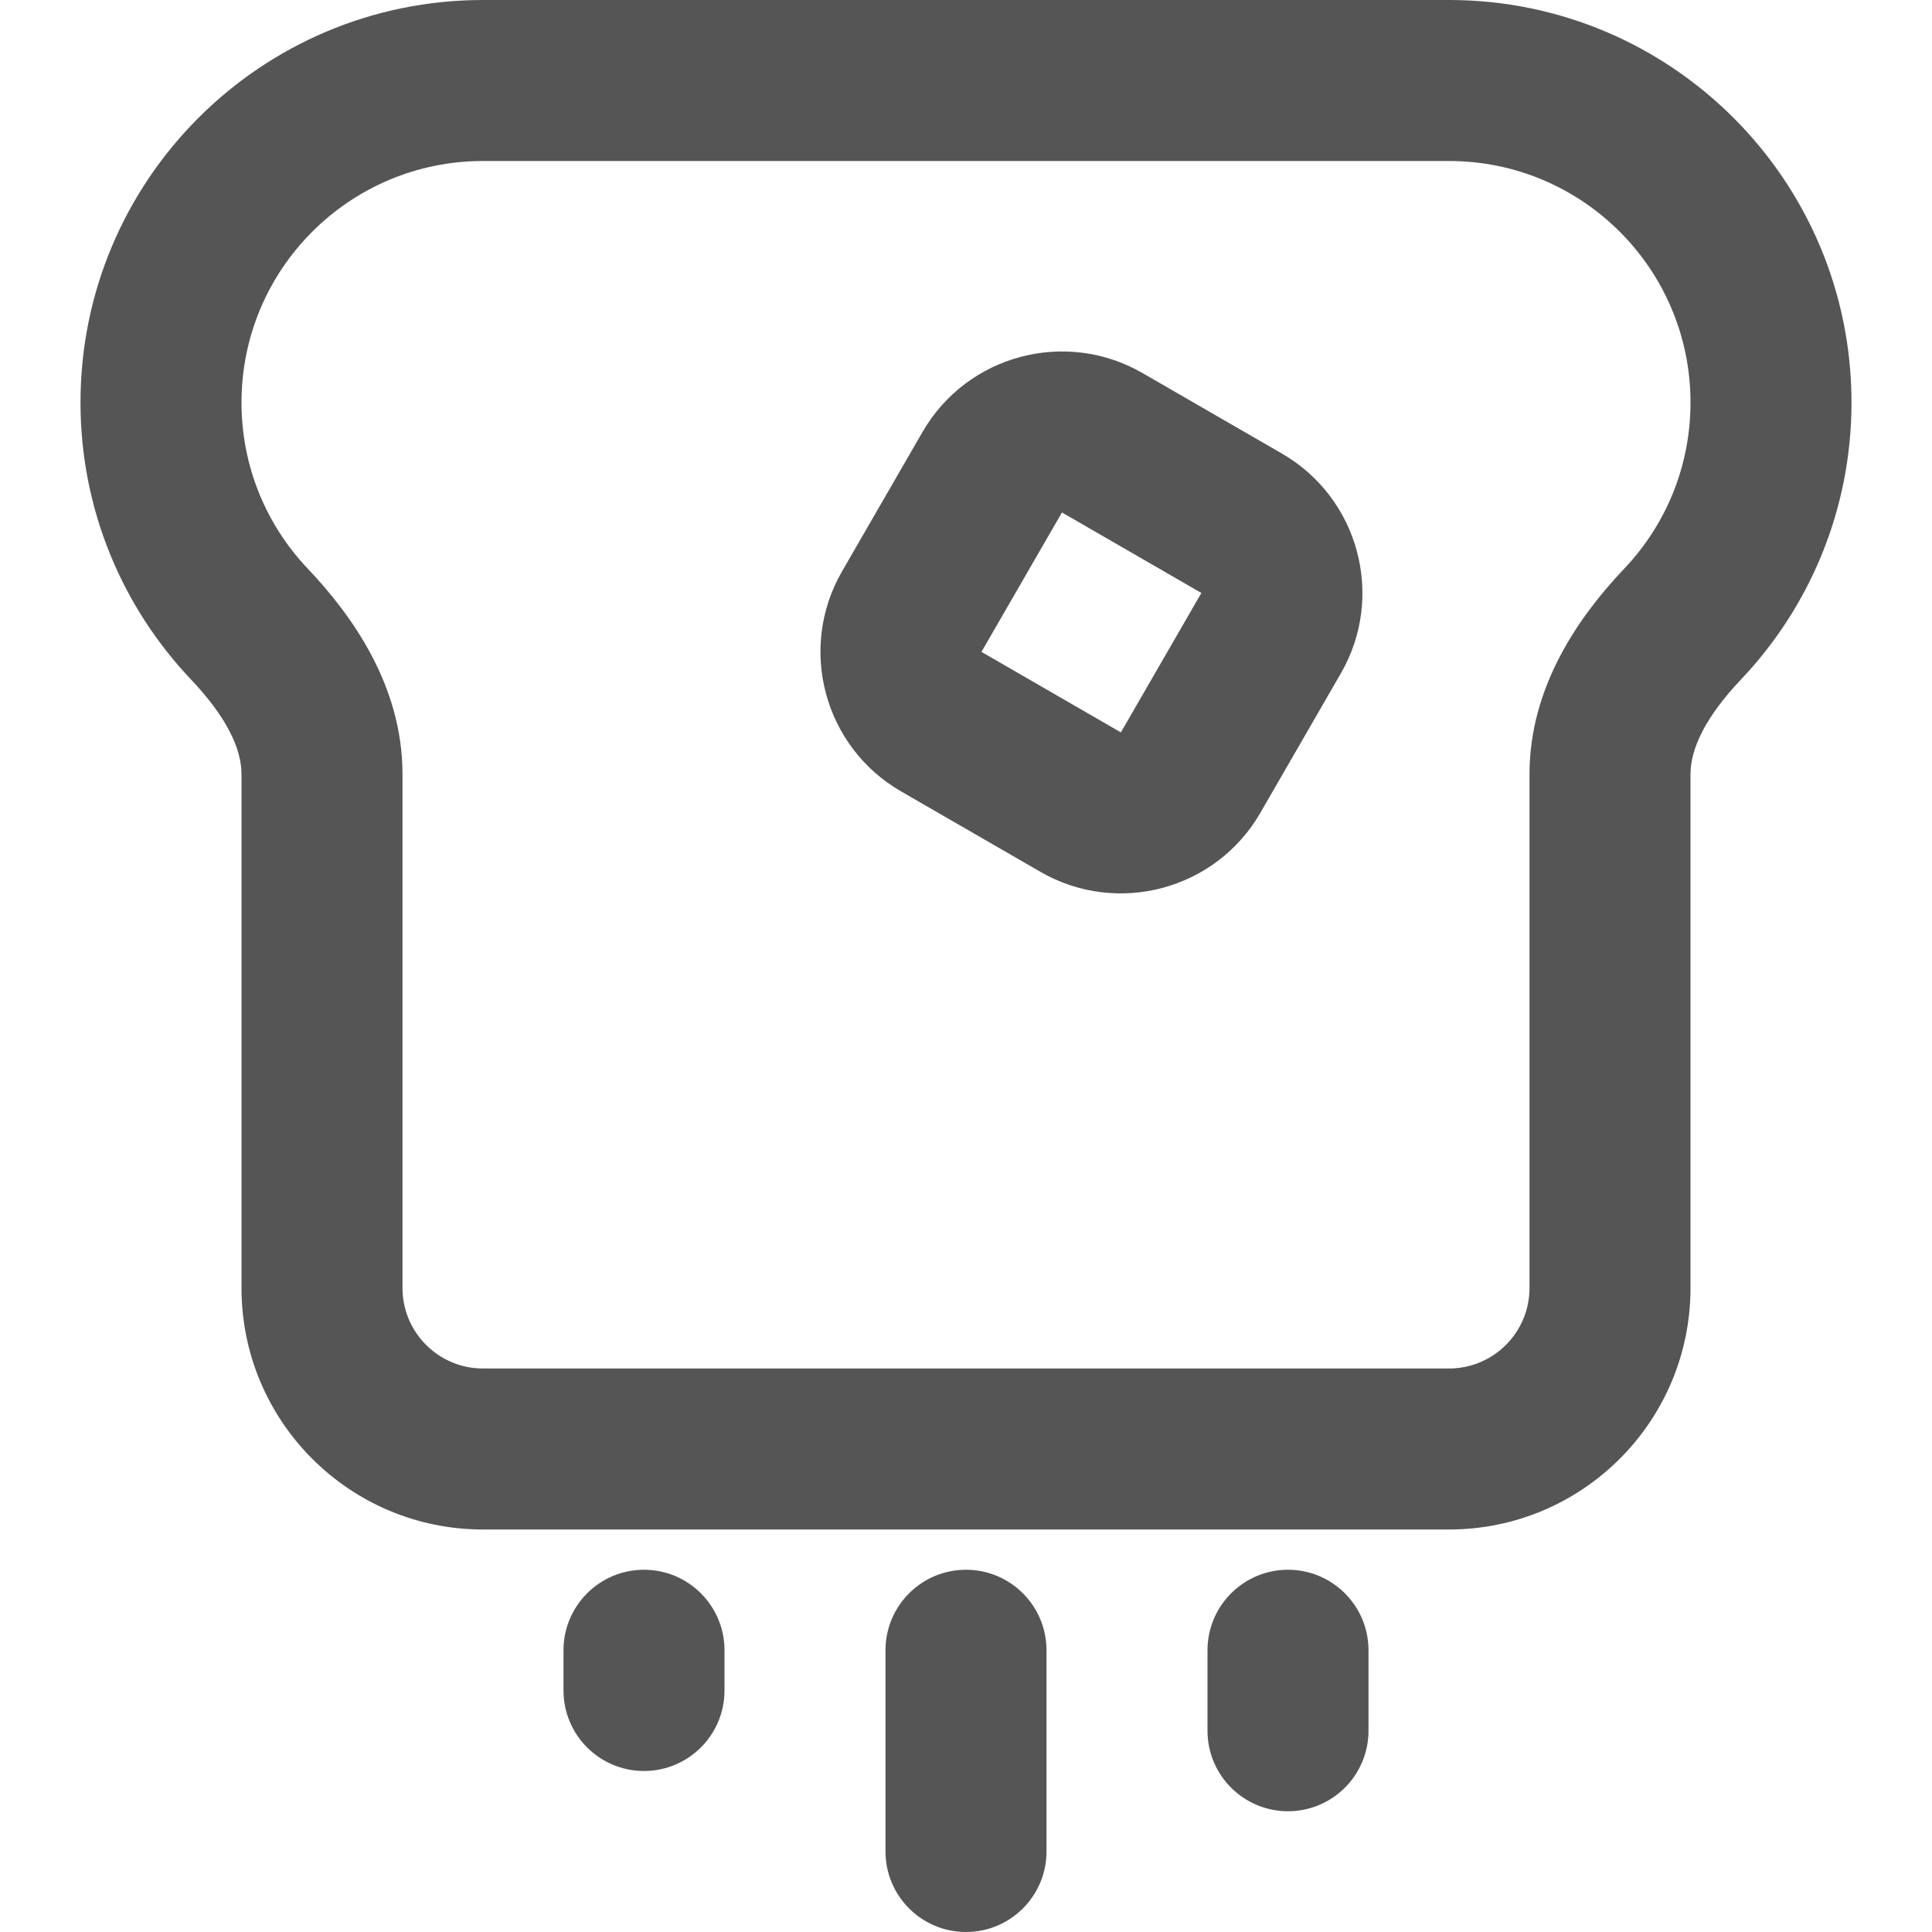 <svg width="24" height="24" viewBox="0 0 24 24" fill="none" xmlns="http://www.w3.org/2000/svg">
<path d="M12 19.5C12.552 19.5 13 19.948 13 20.5V23C13 23.552 12.552 24 12 24C11.448 24 11 23.552 11 23V20.5C11 19.948 11.448 19.5 12 19.5Z" fill="#555555"/>
<path d="M16 19.5C16.552 19.5 17 19.948 17 20.5V21.5C17 22.052 16.552 22.5 16 22.5C15.448 22.5 15 22.052 15 21.5V20.5C15 19.948 15.448 19.5 16 19.5Z" fill="#555555"/>
<path d="M8 19.5C8.552 19.5 9 19.948 9 20.5V21C9 21.552 8.552 22 8 22C7.448 22 7 21.552 7 21V20.5C7 19.948 7.448 19.5 8 19.5Z" fill="#555555"/>
<path fill-rule="evenodd" clip-rule="evenodd" d="M11.46 5.366C12.012 4.41 13.236 4.082 14.192 4.634L15.924 5.634C16.88 6.186 17.209 7.41 16.656 8.366L15.656 10.098C15.104 11.054 13.88 11.382 12.924 10.83L11.192 9.83C10.236 9.278 9.908 8.054 10.46 7.098L11.46 5.366ZM12.192 8.098L13.924 9.098L14.924 7.366L13.192 6.366L12.192 8.098Z" fill="#555555"/>
<path fill-rule="evenodd" clip-rule="evenodd" d="M18 0C20.761 0 23 2.239 23 5C23 6.333 22.477 7.545 21.628 8.44C21.197 8.895 21 9.29 21 9.618V16C21 17.657 19.657 19 18 19H6C4.343 19 3 17.657 3 16V9.618C3 9.29 2.803 8.895 2.372 8.44C1.523 7.545 1 6.333 1 5C1 2.239 3.239 0 6 0H18ZM6 2C4.343 2 3 3.343 3 5C3 5.8 3.312 6.526 3.823 7.064C4.375 7.646 5 8.519 5 9.618V16C5 16.552 5.448 17 6 17H18C18.552 17 19 16.552 19 16V9.618C19 8.519 19.625 7.646 20.177 7.064C20.688 6.526 21 5.8 21 5C21 3.343 19.657 2 18 2H6Z" fill="#555555"/>
</svg>
